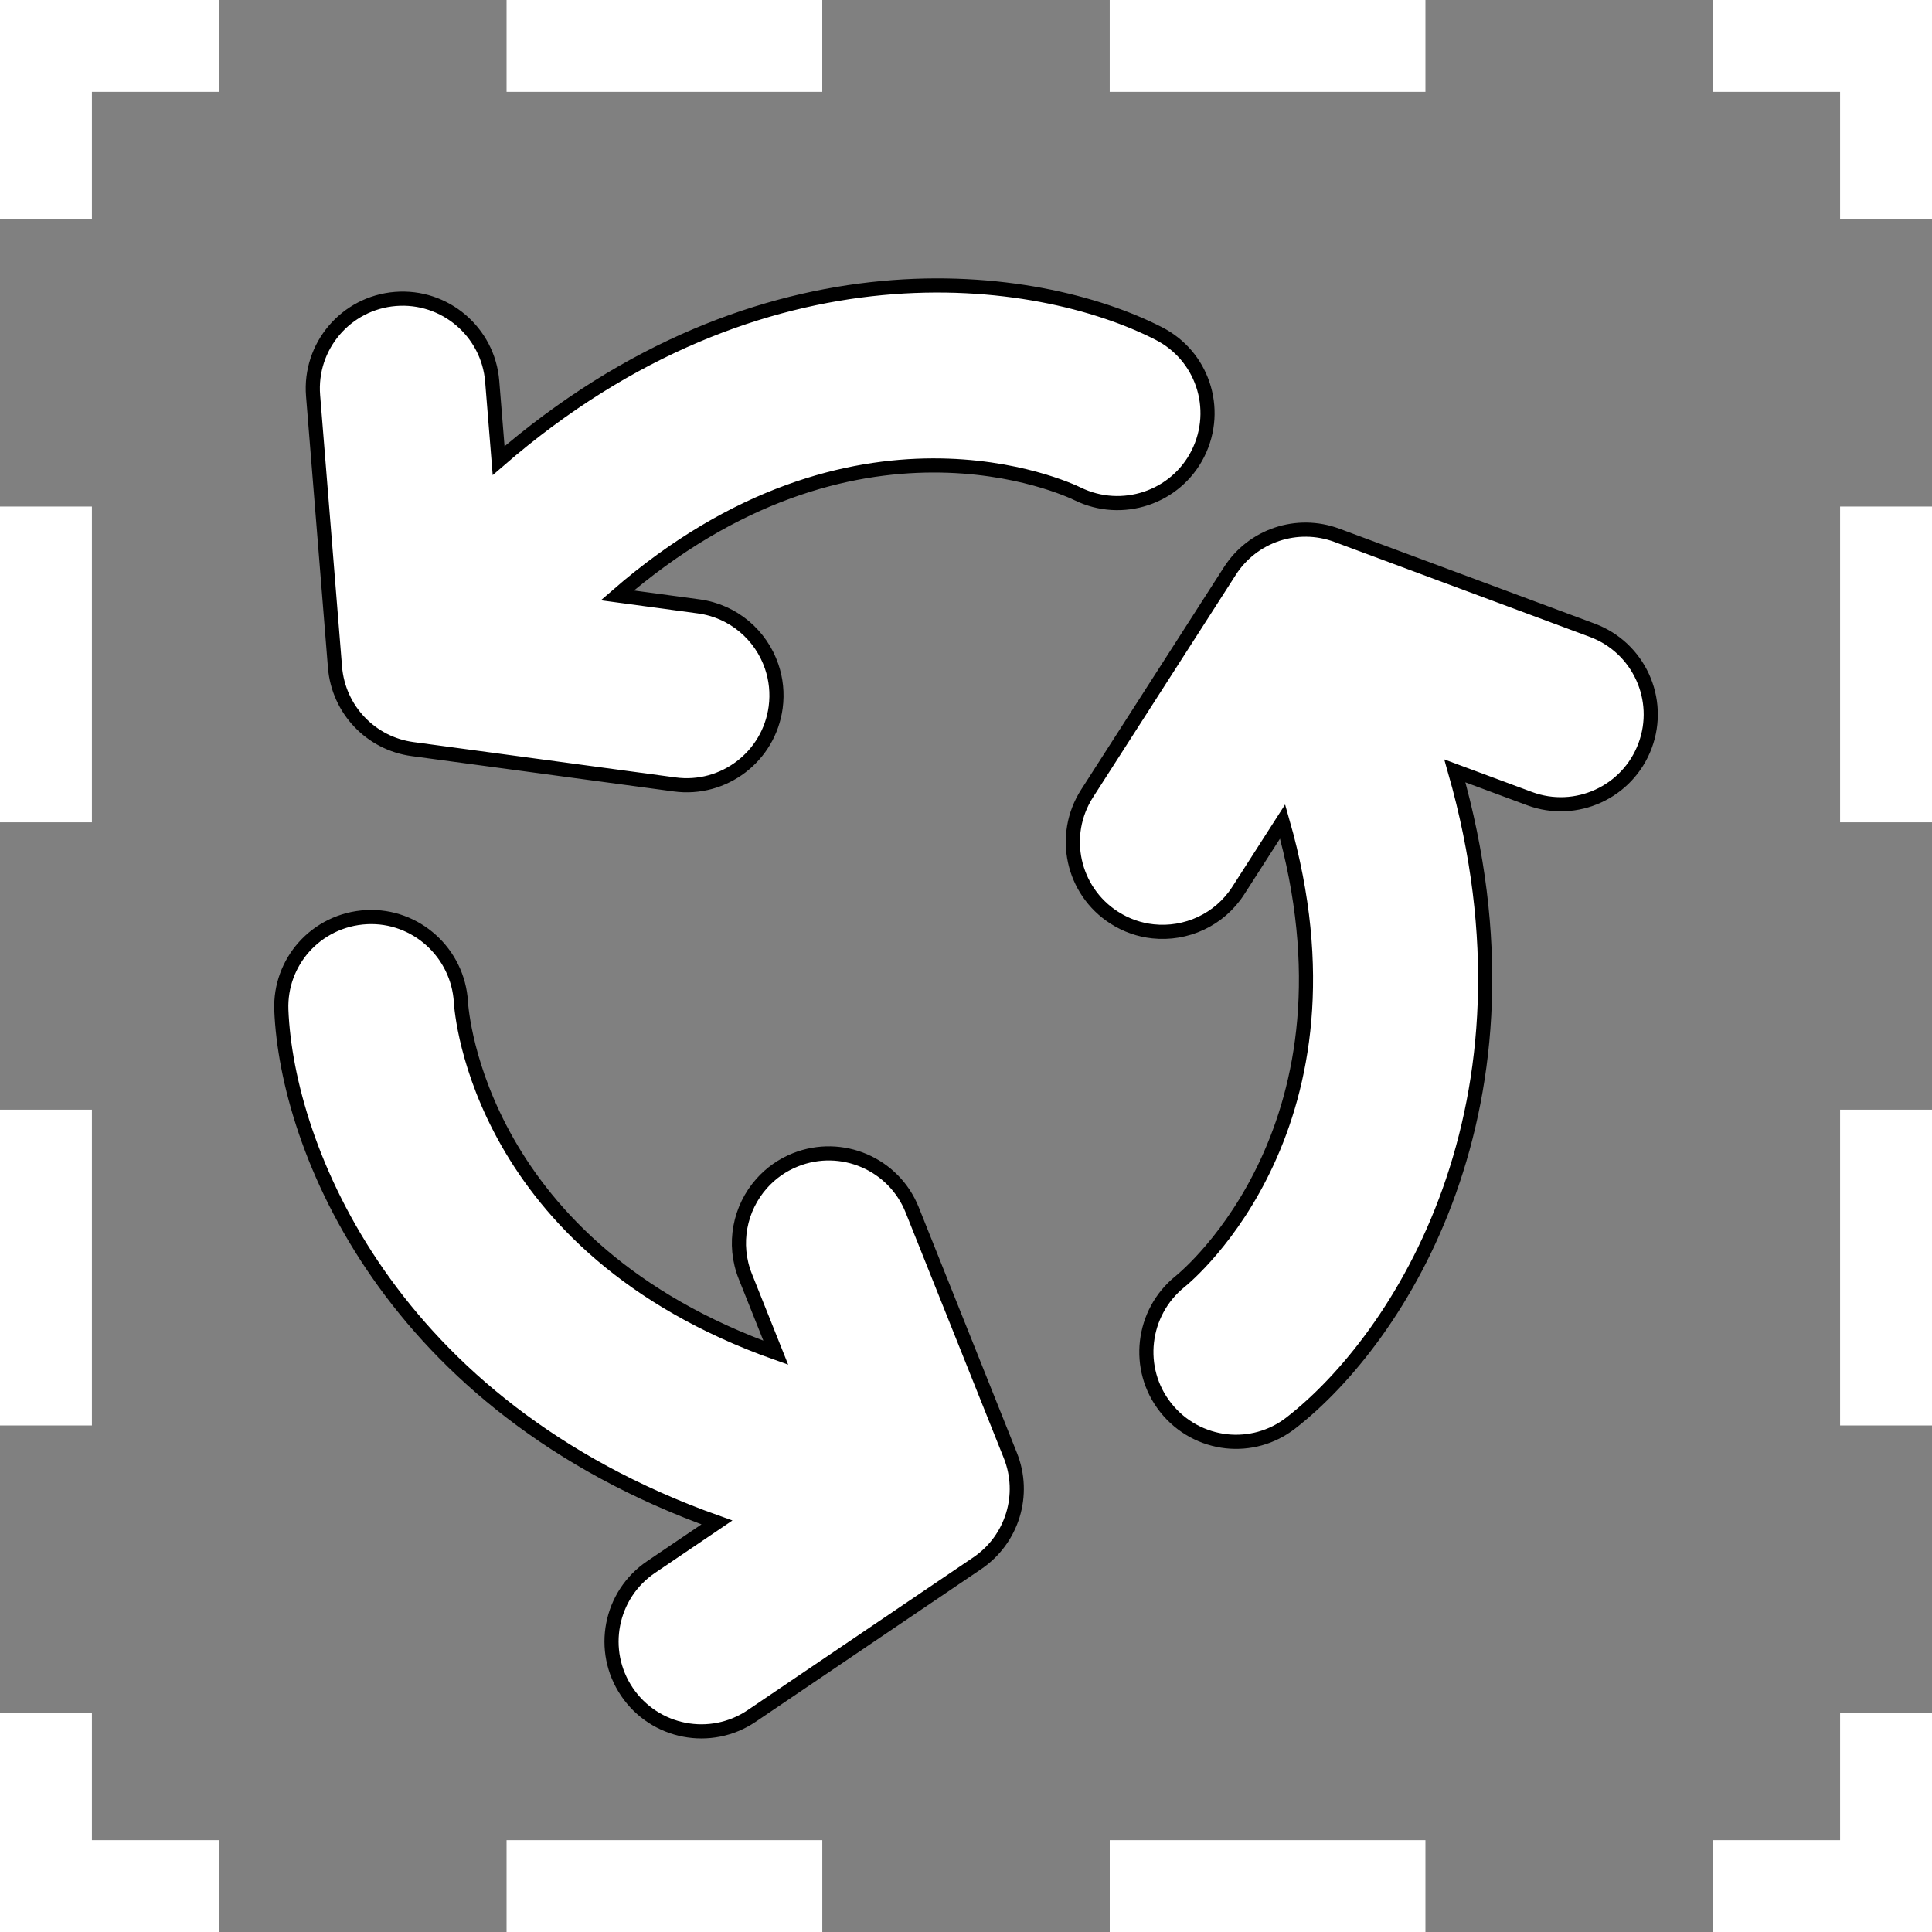 <?xml version="1.0" encoding="iso-8859-1"?>

<!DOCTYPE svg PUBLIC "-//W3C//DTD SVG 1.1//EN" "http://www.w3.org/Graphics/SVG/1.1/DTD/svg11.dtd">
<svg fill="#000000" version="1.1" id="Capa_1" xmlns="http://www.w3.org/2000/svg" xmlns:xlink="http://www.w3.org/1999/xlink" 
	 width="800px" height="800px" viewBox="0 0 68.334 68.334"
	 xml:space="preserve">
<rect x="0" y="0" width="68.334" height="68.334" fill="#808080" stroke="none"/>
<g>
	<path style="stroke: #ffffff; fill: #ffffff; stroke-width:0.5px" d="M65.333,60.834h3v7.5h-7.5v-3h4.5V60.834z M18.167,68.334h10.667v-3H18.167V68.334z M39.501,68.334h10.666v-3H39.501
		V68.334z M3.001,60.834h-3v7.5h7.5v-3h-4.5V60.834z M3.001,39.5h-3v10.667h3V39.5z M3.001,18.167h-3v10.667h3V18.167z M0.001,7.5h3
		V3h4.5V0h-7.5V7.5z M28.833,0H18.167v3h10.666V0z M50.167,0H39.5v3h10.667V0z M60.833,0v3h4.5v4.5h3V0H60.833z M65.333,50.167h3
		V39.5h-3V50.167z M65.333,28.834h3V18.167h-3V28.834z" /> 
</g>
<g> <path style="stroke: #000000; fill: #ffffff; stroke-width:0.5px" d="M56.313,22.29l-9.031-3.358c-1.404-0.52-2.975,0.005-3.781,1.263l-5.052,7.87
		c-0.947,1.478-0.519,3.443,0.959,4.391c0.428,0.275,0.897,0.435,1.372,0.485c1.16,0.125,2.346-0.395,3.019-1.444l1.566-2.441
		c3.058,10.698-3.319,16.024-3.628,16.273c-1.357,1.095-1.592,3.088-0.508,4.456c0.551,0.697,1.334,1.104,2.154,1.193
		c0.784,0.084,1.6-0.125,2.271-0.646c3.824-2.969,9.186-11.21,5.804-23.066l2.642,0.981c1.641,0.61,3.473-0.226,4.086-1.872
		C58.798,24.731,57.96,22.901,56.313,22.29z M14.594,26.495l9.266,1.25c1.74,0.235,3.34-0.985,3.575-2.725
		c0.067-0.504,0.013-0.998-0.142-1.449c-0.376-1.104-1.348-1.958-2.583-2.124l-2.876-0.389c8.403-7.292,15.926-3.765,16.281-3.59
		c1.567,0.767,3.472,0.136,4.254-1.422c0.399-0.796,0.437-1.679,0.17-2.459c-0.255-0.747-0.788-1.397-1.546-1.787
		c-4.309-2.209-14.043-3.583-23.357,4.493l-0.227-2.807c-0.141-1.746-1.674-3.053-3.424-2.912c-1.748,0.141-3.053,1.673-2.911,3.423
		l0.775,9.604C11.973,25.094,13.111,26.296,14.594,26.495z M32.264,42.794c-0.65-1.63-2.5-2.422-4.132-1.771
		c-0.472,0.188-0.874,0.479-1.191,0.836c-0.776,0.871-1.04,2.139-0.577,3.293l1.076,2.695c-10.482-3.726-11.114-12.01-11.138-12.406
		c-0.104-1.741-1.591-3.089-3.331-3.002c-0.89,0.044-1.677,0.447-2.225,1.063c-0.523,0.59-0.828,1.374-0.795,2.225
		c0.196,4.838,3.791,13.988,15.406,18.121l-2.332,1.579c-1.45,0.981-1.834,2.959-0.85,4.413c0.983,1.454,2.96,1.835,4.412,0.852
		l7.979-5.402c1.24-0.842,1.724-2.425,1.169-3.812L32.264,42.794z"/>
</g>


</svg>